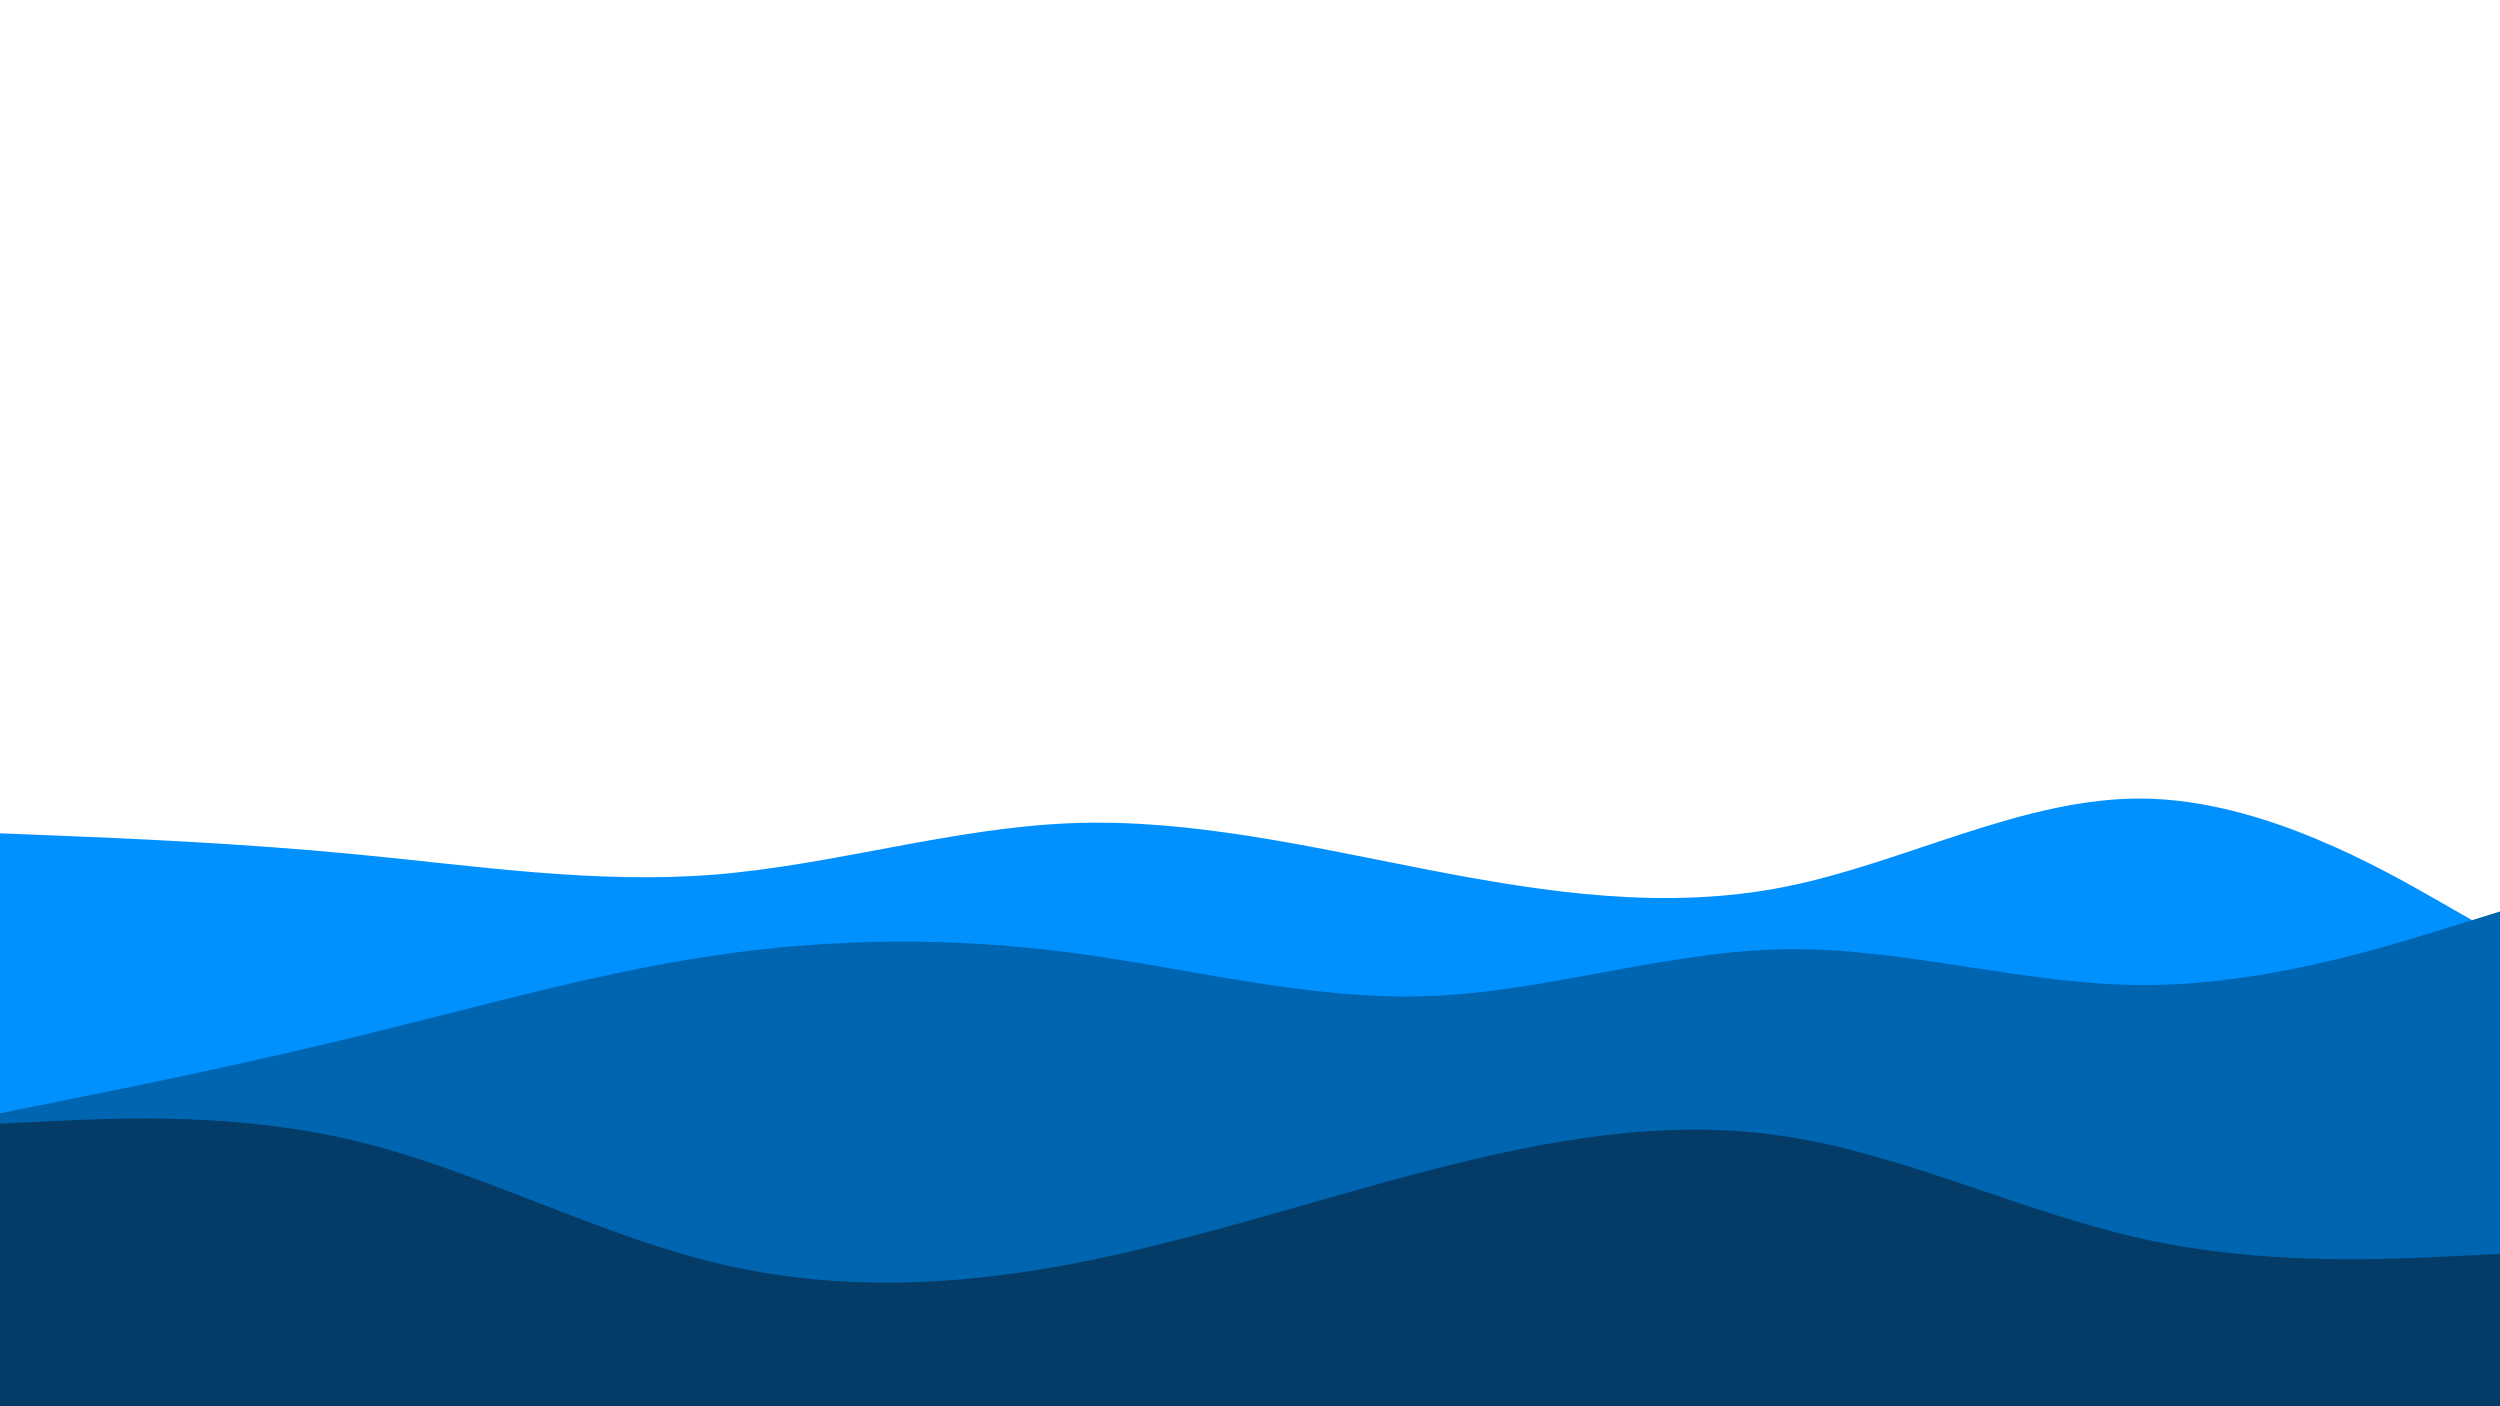 <svg id="visual" viewBox="0 0 1920 1080" width="1920" height="1080" xmlns="http://www.w3.org/2000/svg" xmlns:xlink="http://www.w3.org/1999/xlink" version="1.1"><rect x="0" y="0" width="1920" height="1080" fill="#ffffff"></rect><path d="M0 640L45.7 641.8C91.3 643.7 182.7 647.3 274.2 656.2C365.7 665 457.3 679 548.8 671.7C640.3 664.3 731.7 635.7 823 632.2C914.3 628.7 1005.7 650.3 1097 668C1188.3 685.7 1279.7 699.3 1371.2 681C1462.7 662.7 1554.3 612.3 1645.8 613.3C1737.3 614.3 1828.7 666.7 1874.3 692.8L1920 719L1920 1081L1874.3 1081C1828.7 1081 1737.3 1081 1645.8 1081C1554.3 1081 1462.7 1081 1371.2 1081C1279.7 1081 1188.3 1081 1097 1081C1005.7 1081 914.3 1081 823 1081C731.7 1081 640.3 1081 548.8 1081C457.3 1081 365.7 1081 274.2 1081C182.7 1081 91.3 1081 45.7 1081L0 1081Z" fill="#0091ff"></path><path d="M0 855L45.7 845.8C91.3 836.7 182.7 818.3 274.2 796C365.7 773.7 457.3 747.3 548.8 733.8C640.3 720.3 731.7 719.7 823 731.7C914.3 743.7 1005.7 768.3 1097 765C1188.3 761.7 1279.7 730.3 1371.2 729C1462.7 727.7 1554.3 756.3 1645.8 756.5C1737.3 756.7 1828.7 728.3 1874.3 714.2L1920 700L1920 1081L1874.3 1081C1828.7 1081 1737.3 1081 1645.8 1081C1554.3 1081 1462.7 1081 1371.2 1081C1279.7 1081 1188.3 1081 1097 1081C1005.7 1081 914.3 1081 823 1081C731.7 1081 640.3 1081 548.8 1081C457.3 1081 365.7 1081 274.2 1081C182.7 1081 91.3 1081 45.7 1081L0 1081Z" fill="#0065b0"></path><path d="M0 863L45.7 860.8C91.3 858.7 182.7 854.3 274.2 876.5C365.7 898.7 457.3 947.3 548.8 969.7C640.3 992 731.7 988 823 970.7C914.3 953.3 1005.7 922.7 1097 899C1188.3 875.3 1279.7 858.7 1371.2 872.7C1462.7 886.7 1554.3 931.3 1645.8 951.5C1737.3 971.7 1828.7 967.3 1874.3 965.2L1920 963L1920 1081L1874.3 1081C1828.7 1081 1737.3 1081 1645.8 1081C1554.3 1081 1462.7 1081 1371.2 1081C1279.7 1081 1188.3 1081 1097 1081C1005.7 1081 914.3 1081 823 1081C731.7 1081 640.3 1081 548.8 1081C457.3 1081 365.7 1081 274.2 1081C182.7 1081 91.3 1081 45.7 1081L0 1081Z" fill="#043c67"></path></svg>